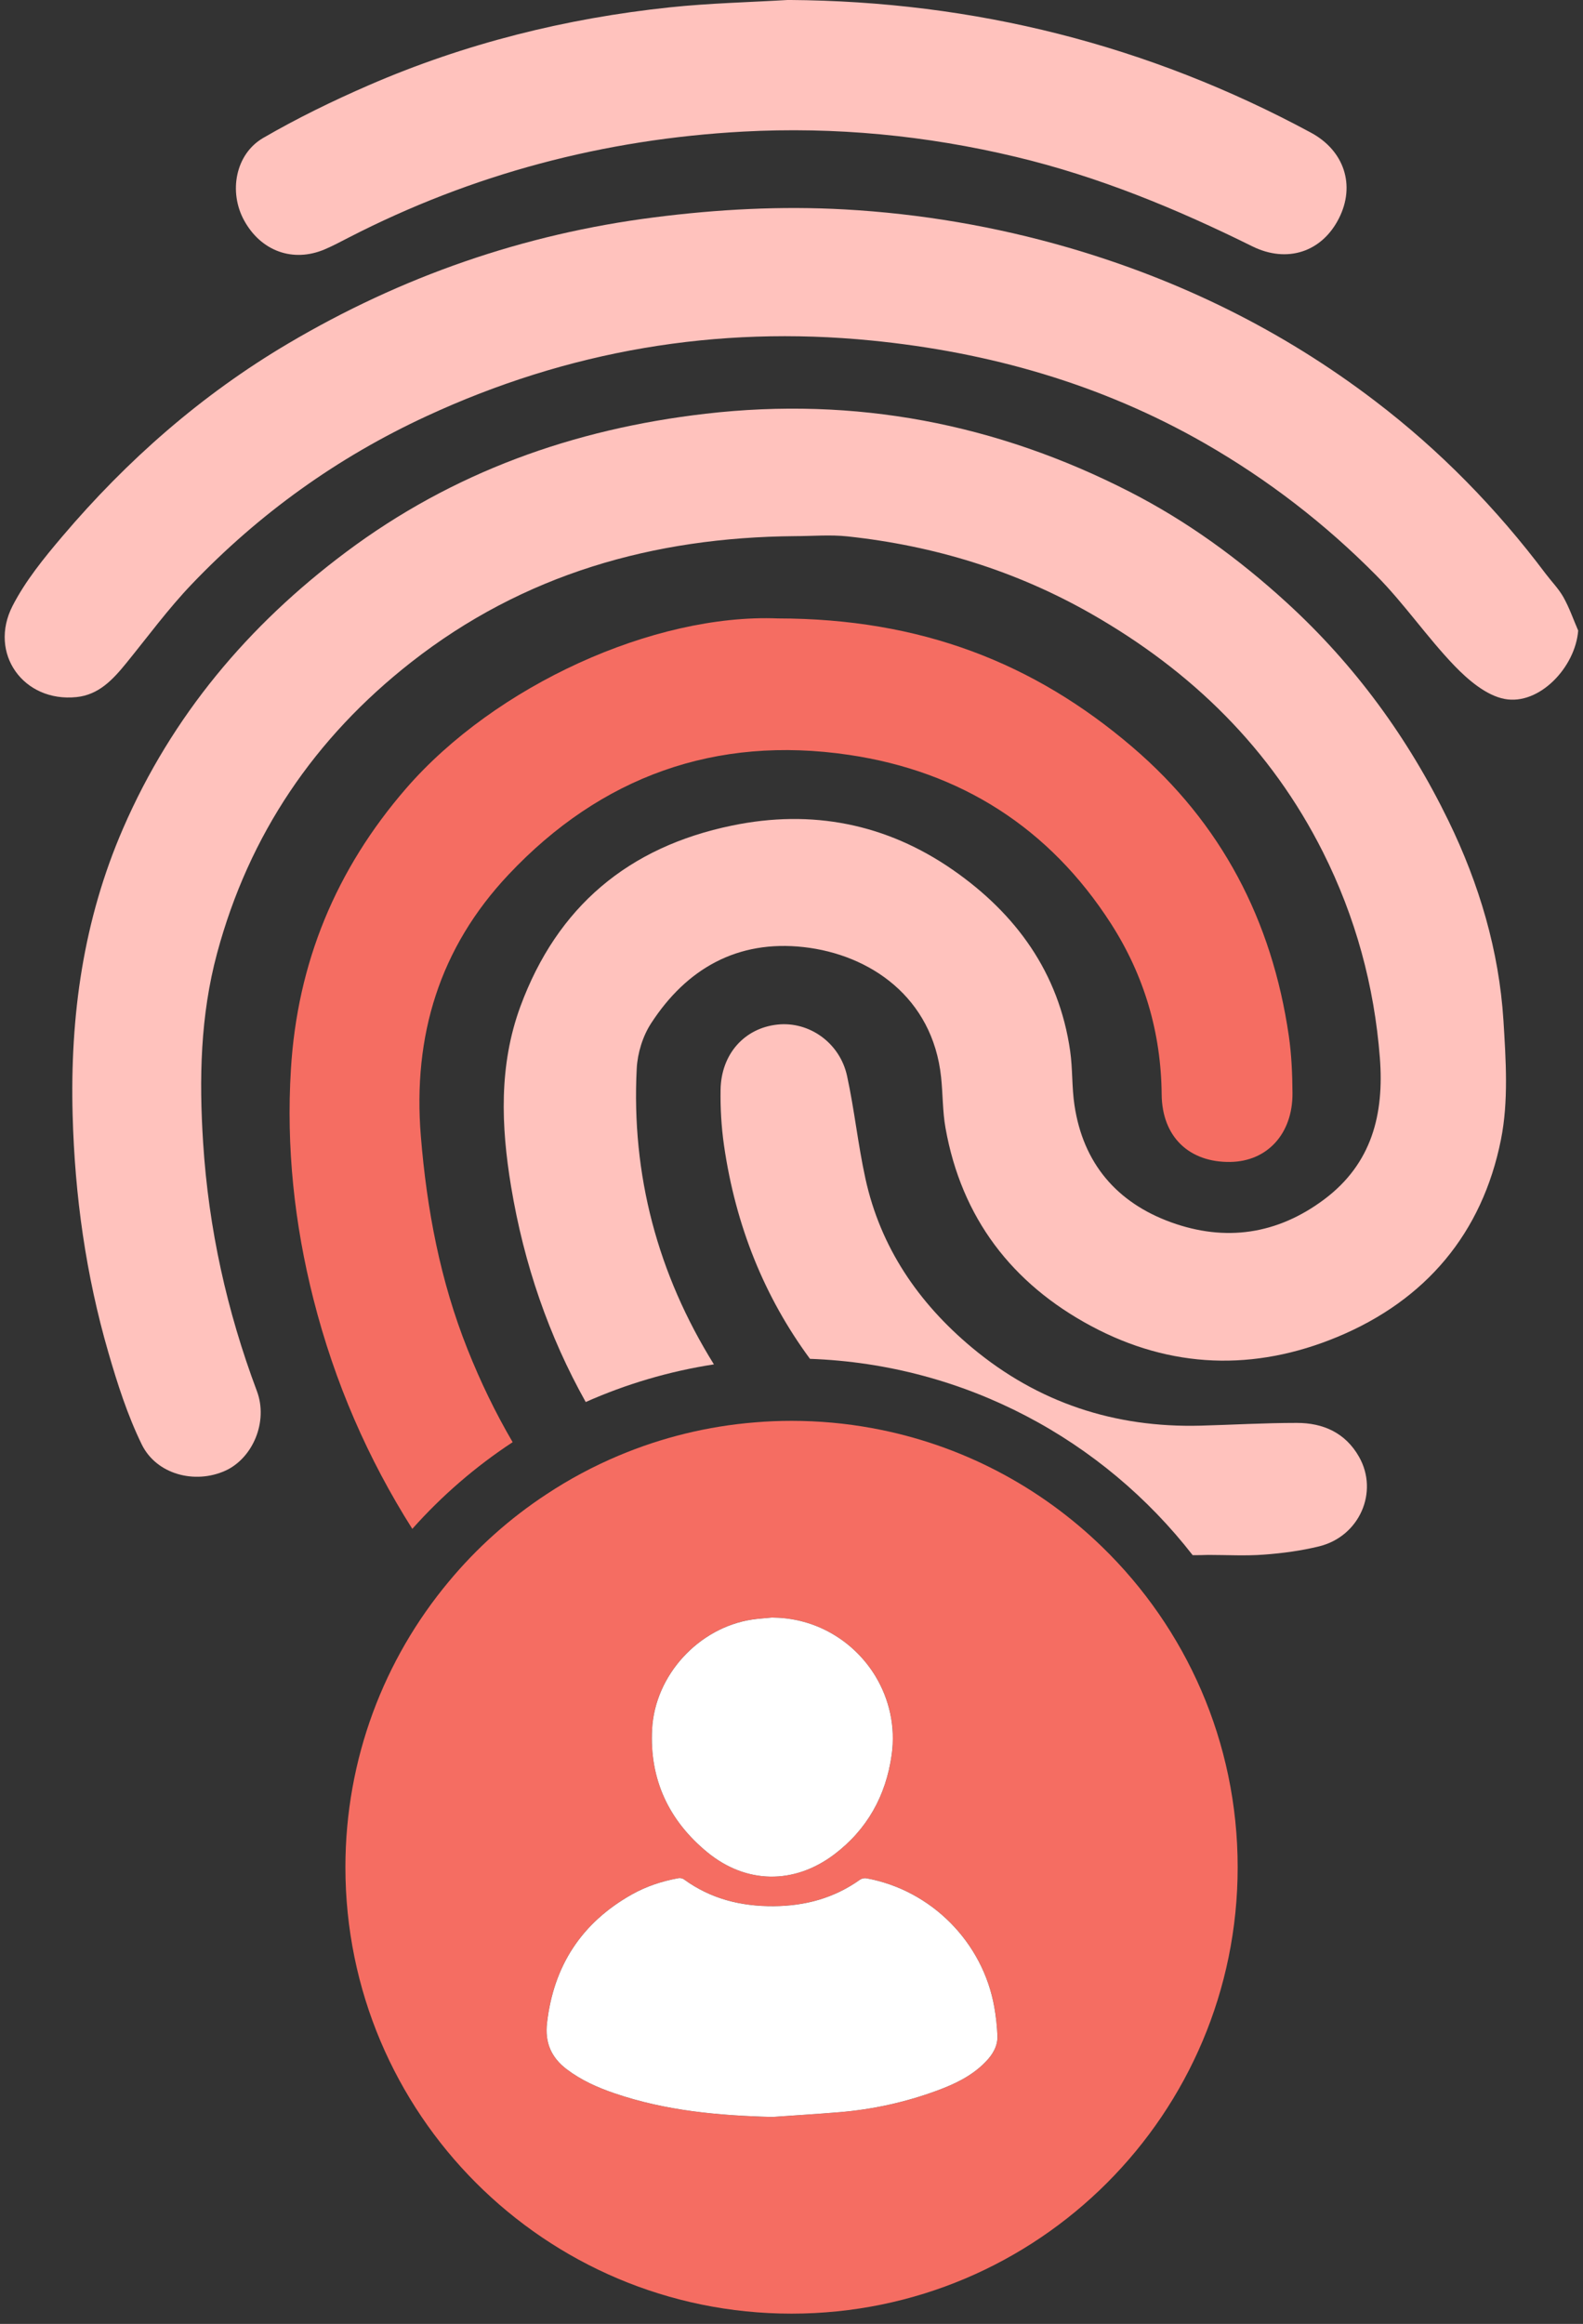 <svg width="137" height="201" viewBox="0 0 137 201" fill="none" xmlns="http://www.w3.org/2000/svg">
<rect x="0" y="0" width="137" height="201" fill="#333333" stroke="none"/>
<g clip-path="url(#clip0_3849_120496)">
<path d="M75.781 145.006C72.816 143.555 69.98 141.868 67.3 139.922C70.923 140.089 74.034 142.111 75.781 145.006Z" fill="#FFC2BD"/>
<path d="M129.9 98.562C128.283 106.67 123.388 112.455 115.749 115.63C108.563 118.617 101.333 118.385 94.444 114.697C87.581 111.026 83.214 105.339 81.829 97.565C81.57 96.12 81.603 94.621 81.446 93.155C80.713 86.26 75.3 82.556 69.548 81.915C63.829 81.279 59.424 83.769 56.346 88.513C55.623 89.624 55.176 91.085 55.106 92.411C54.632 101.635 56.923 110.196 61.785 118.007C57.898 118.606 54.173 119.716 50.691 121.264C47.51 115.587 45.348 109.366 44.227 102.6C43.37 97.419 43.16 92.147 45.036 87.052C48.222 78.422 54.378 73.252 63.36 71.403C70.26 69.974 76.697 71.241 82.454 75.23C87.921 79.025 91.646 84.12 92.616 90.902C92.837 92.444 92.756 94.034 92.988 95.581C93.737 100.616 96.654 104.018 101.355 105.721C106.045 107.414 110.525 106.783 114.595 103.743C118.735 100.649 119.797 96.363 119.42 91.495C118.935 85.247 117.312 79.317 114.503 73.715C109.991 64.739 103.134 58.055 94.471 53.106C87.899 49.354 80.837 47.197 73.349 46.394C71.845 46.232 70.303 46.372 68.778 46.372C56.556 46.475 45.3 49.661 35.575 57.284C27.246 63.812 21.553 72.174 18.787 82.449C17.337 87.834 17.224 93.306 17.58 98.848C18.054 106.255 19.628 113.382 22.232 120.315C23.229 122.972 21.871 126.126 19.499 127.204C16.873 128.39 13.536 127.533 12.264 124.924C11.035 122.406 10.162 119.684 9.38 116.983C7.434 110.282 6.474 103.441 6.286 96.438C6.054 87.845 7.213 79.564 10.652 71.651C14.884 61.909 21.488 54.076 29.936 47.758C39.176 40.841 49.634 37.105 61.058 35.785C74.012 34.286 86.223 36.626 97.775 42.539C102.746 45.084 107.22 48.34 111.35 52.114C117.258 57.51 121.878 63.844 125.361 70.998C128.013 76.448 129.733 82.217 130.116 88.276C130.326 91.7 130.563 95.247 129.9 98.562Z" fill="#FFC2BD"/>
<path d="M111.857 94.541C111.884 98.056 109.679 100.45 106.482 100.498C102.919 100.552 100.568 98.326 100.536 94.66C100.487 89.302 99.021 84.363 96.153 79.894C90.827 71.603 83.128 66.713 73.468 65.29C61.937 63.587 52.001 67.161 44.006 75.652C38.049 81.975 35.715 89.566 36.421 98.261C36.939 104.623 38.103 110.784 40.464 116.704C41.58 119.507 42.874 122.186 44.367 124.736C41.154 126.844 38.233 129.372 35.683 132.235C31.86 126.197 28.965 119.604 27.127 112.364C25.472 105.841 24.766 99.221 25.176 92.498C25.731 83.28 29.068 75.21 35.138 68.201C42.885 59.274 56.589 53.063 67.322 53.489C79.705 53.5 89.501 57.344 98.007 64.616C105.711 71.204 110.088 79.614 111.539 89.587C111.776 91.221 111.846 92.892 111.857 94.541Z" fill="#F56D62"/>
<path d="M136.585 54.524C136.342 57.727 133.205 61.015 130.224 60.455C128.639 60.158 127.07 58.821 125.879 57.587C123.496 55.107 121.533 52.217 119.113 49.775C114.687 45.3 109.733 41.484 104.245 38.335C95.285 33.203 85.576 30.454 75.408 29.451C62.028 28.13 49.16 30.324 36.912 35.996C29.208 39.559 22.437 44.416 16.593 50.53C14.555 52.659 12.798 55.058 10.933 57.349C9.779 58.767 8.555 60.099 6.615 60.293C2.032 60.762 -1.03 56.514 1.094 52.39C2.21 50.228 3.8 48.271 5.391 46.4C11.003 39.791 17.45 34.136 24.933 29.715C34.75 23.915 45.284 20.243 56.621 18.799C62.109 18.098 67.613 17.807 73.112 18.114C79.651 18.48 86.099 19.575 92.417 21.402C102.083 24.206 110.962 28.556 118.973 34.659C124.606 38.945 129.507 43.958 133.76 49.613C134.272 50.292 134.887 50.913 135.302 51.646C135.814 52.557 136.159 53.559 136.574 54.519L136.585 54.524Z" fill="#FFC2BD"/>
<path d="M68.303 -0.002C84.303 0.105 99.36 3.874 113.447 11.47C116.342 13.027 117.323 16.03 115.878 18.882C114.407 21.799 111.393 22.796 108.374 21.303C101.808 18.052 95.058 15.27 87.915 13.567C80.152 11.712 72.26 10.952 64.303 11.383C52.297 12.036 40.879 15.038 30.157 20.559C29.477 20.909 28.804 21.27 28.103 21.567C25.364 22.731 22.588 21.729 21.127 19.065C19.774 16.602 20.367 13.329 22.782 11.928C25.72 10.224 28.798 8.726 31.914 7.372C40.238 3.76 48.966 1.583 57.98 0.634C61.403 0.273 64.853 0.197 68.292 -0.008L68.303 -0.002Z" fill="#FFC2BD"/>
<path d="M114.175 133.744C112.617 134.127 110.999 134.343 109.398 134.461C107.797 134.585 106.175 134.488 104.563 134.488C104.115 134.505 103.668 134.51 103.22 134.51C95.474 124.553 83.549 118.008 70.098 117.528C66.168 112.202 63.667 106.04 62.659 99.07C62.432 97.48 62.335 95.851 62.362 94.245C62.416 91.156 64.432 88.924 67.284 88.617C70.023 88.32 72.691 90.191 73.311 93.07C73.947 96.002 74.255 99.005 74.896 101.932C76.201 107.9 79.489 112.693 84.12 116.558C89.835 121.324 96.476 123.502 103.9 123.308C106.676 123.232 109.447 123.07 112.223 123.07C114.509 123.065 116.439 123.922 117.62 126.008C119.339 129.043 117.657 132.882 114.175 133.744Z" fill="#FFC2BD"/>
<path d="M77.166 151.783C76.67 155.324 75.037 158.252 72.174 160.408C68.718 163.001 64.578 162.953 61.23 160.214C57.893 157.481 56.2 153.907 56.438 149.545C56.691 144.877 60.47 140.78 65.09 140.079C65.656 139.993 66.233 139.966 66.805 139.906C66.972 139.906 67.133 139.912 67.3 139.922C70.923 140.09 74.034 142.111 75.78 145.006C76.956 146.963 77.511 149.324 77.166 151.783Z" fill="#7E3126"/>
<path d="M86.32 176.063C86.358 176.979 85.899 177.718 85.279 178.349C84.104 179.556 82.622 180.257 81.08 180.823C78.341 181.831 75.506 182.451 72.6 182.689C70.681 182.845 68.761 182.963 66.837 183.098C62.201 182.98 57.624 182.565 53.209 181.06C51.731 180.559 50.314 179.928 49.058 178.98C47.715 177.966 47.149 176.683 47.343 174.974C47.915 170.009 50.341 166.305 54.68 163.858C55.942 163.146 57.306 162.704 58.724 162.445C58.869 162.419 59.069 162.462 59.187 162.548C61.505 164.235 64.109 164.888 66.95 164.871C69.689 164.85 72.185 164.176 74.427 162.58C74.568 162.478 74.799 162.429 74.972 162.456C80.579 163.47 85.064 167.977 86.05 173.599C86.196 174.413 86.282 175.238 86.32 176.063Z" fill="#7E3126"/>
<path d="M95.393 133.802C90.023 128.583 83.145 124.918 75.468 123.521C73.209 123.106 70.88 122.891 68.503 122.891C67.452 122.891 66.406 122.934 65.376 123.02C61.225 123.349 57.257 124.341 53.581 125.883C51.37 126.81 49.263 127.937 47.284 129.247C44.098 131.338 41.246 133.894 38.826 136.81C33.246 143.5 29.893 152.11 29.893 161.501C29.893 182.827 47.176 200.111 68.503 200.111C89.829 200.111 107.113 182.827 107.113 161.501C107.113 150.632 102.622 140.816 95.393 133.802ZM56.438 149.543C56.691 144.875 60.47 140.778 65.09 140.077C65.656 139.991 66.233 139.964 66.805 139.904C66.972 139.904 67.133 139.91 67.301 139.921C70.923 140.088 74.034 142.109 75.781 145.004C76.956 146.961 77.511 149.322 77.166 151.781C76.67 155.323 75.037 158.25 72.174 160.406C68.718 162.999 64.578 162.951 61.23 160.212C57.893 157.479 56.201 153.905 56.438 149.543ZM85.279 178.347C84.104 179.555 82.622 180.256 81.08 180.822C78.341 181.83 75.506 182.45 72.6 182.687C70.681 182.843 68.762 182.962 66.837 183.097C62.201 182.978 57.624 182.563 53.209 181.059C51.732 180.558 50.314 179.927 49.058 178.978C47.715 177.965 47.149 176.682 47.343 174.973C47.915 170.008 50.341 166.304 54.68 163.856C55.942 163.145 57.306 162.703 58.724 162.444C58.869 162.417 59.069 162.46 59.187 162.546C61.505 164.234 64.109 164.886 66.95 164.87C69.689 164.848 72.185 164.175 74.427 162.579C74.568 162.476 74.799 162.428 74.972 162.455C80.579 163.468 85.064 167.975 86.05 173.598C86.196 174.412 86.282 175.237 86.32 176.062C86.358 176.978 85.899 177.717 85.279 178.347Z" fill="#F56D62"/>
<path d="M77.166 151.783C76.67 155.324 75.037 158.252 72.174 160.408C68.718 163.001 64.578 162.953 61.23 160.214C57.893 157.481 56.2 153.907 56.438 149.545C56.691 144.877 60.47 140.78 65.09 140.079C65.656 139.993 66.233 139.966 66.805 139.906C66.972 139.906 67.133 139.912 67.3 139.922C70.923 140.09 74.034 142.111 75.78 145.006C76.956 146.963 77.511 149.324 77.166 151.783Z" fill="#7E3126"/>
<path d="M86.32 176.063C86.358 176.979 85.899 177.718 85.279 178.349C84.104 179.556 82.622 180.257 81.08 180.823C78.341 181.831 75.506 182.451 72.6 182.689C70.681 182.845 68.761 182.963 66.837 183.098C62.201 182.98 57.624 182.565 53.209 181.06C51.731 180.559 50.314 179.928 49.058 178.98C47.715 177.966 47.149 176.683 47.343 174.974C47.915 170.009 50.341 166.305 54.68 163.858C55.942 163.146 57.306 162.704 58.724 162.445C58.869 162.419 59.069 162.462 59.187 162.548C61.505 164.235 64.109 164.888 66.95 164.871C69.689 164.85 72.185 164.176 74.427 162.58C74.568 162.478 74.799 162.429 74.972 162.456C80.579 163.47 85.064 167.977 86.05 173.599C86.196 174.413 86.282 175.238 86.32 176.063Z" fill="#7E3126"/>
<path d="M86.32 176.063C86.358 176.979 85.899 177.718 85.279 178.349C84.104 179.556 82.622 180.257 81.08 180.823C78.341 181.831 75.506 182.451 72.6 182.689C70.681 182.845 68.761 182.963 66.837 183.098C62.201 182.98 57.624 182.565 53.209 181.06C51.731 180.559 50.314 179.928 49.058 178.98C47.715 177.966 47.149 176.683 47.343 174.974C47.915 170.009 50.341 166.305 54.68 163.858C55.942 163.146 57.306 162.704 58.724 162.445C58.869 162.419 59.069 162.462 59.187 162.548C61.505 164.235 64.109 164.888 66.95 164.871C69.689 164.85 72.185 164.176 74.427 162.58C74.568 162.478 74.799 162.429 74.972 162.456C80.579 163.47 85.064 167.977 86.05 173.599C86.196 174.413 86.282 175.238 86.32 176.063Z" fill="white"/>
<path d="M77.166 151.783C76.67 155.324 75.037 158.252 72.174 160.408C68.718 163.001 64.578 162.953 61.23 160.214C57.893 157.481 56.2 153.907 56.438 149.545C56.691 144.877 60.47 140.78 65.09 140.079C65.656 139.993 66.233 139.966 66.805 139.906C66.972 139.906 67.133 139.912 67.3 139.922C70.923 140.09 74.034 142.111 75.78 145.006C76.956 146.963 77.511 149.324 77.166 151.783Z" fill="white"/>
</g>
<defs>
<clipPath id="clip0_3849_120496">
<rect width="136.17" height="200.112" fill="white" transform="translate(0.415)"/>
</clipPath>
</defs>
</svg>
